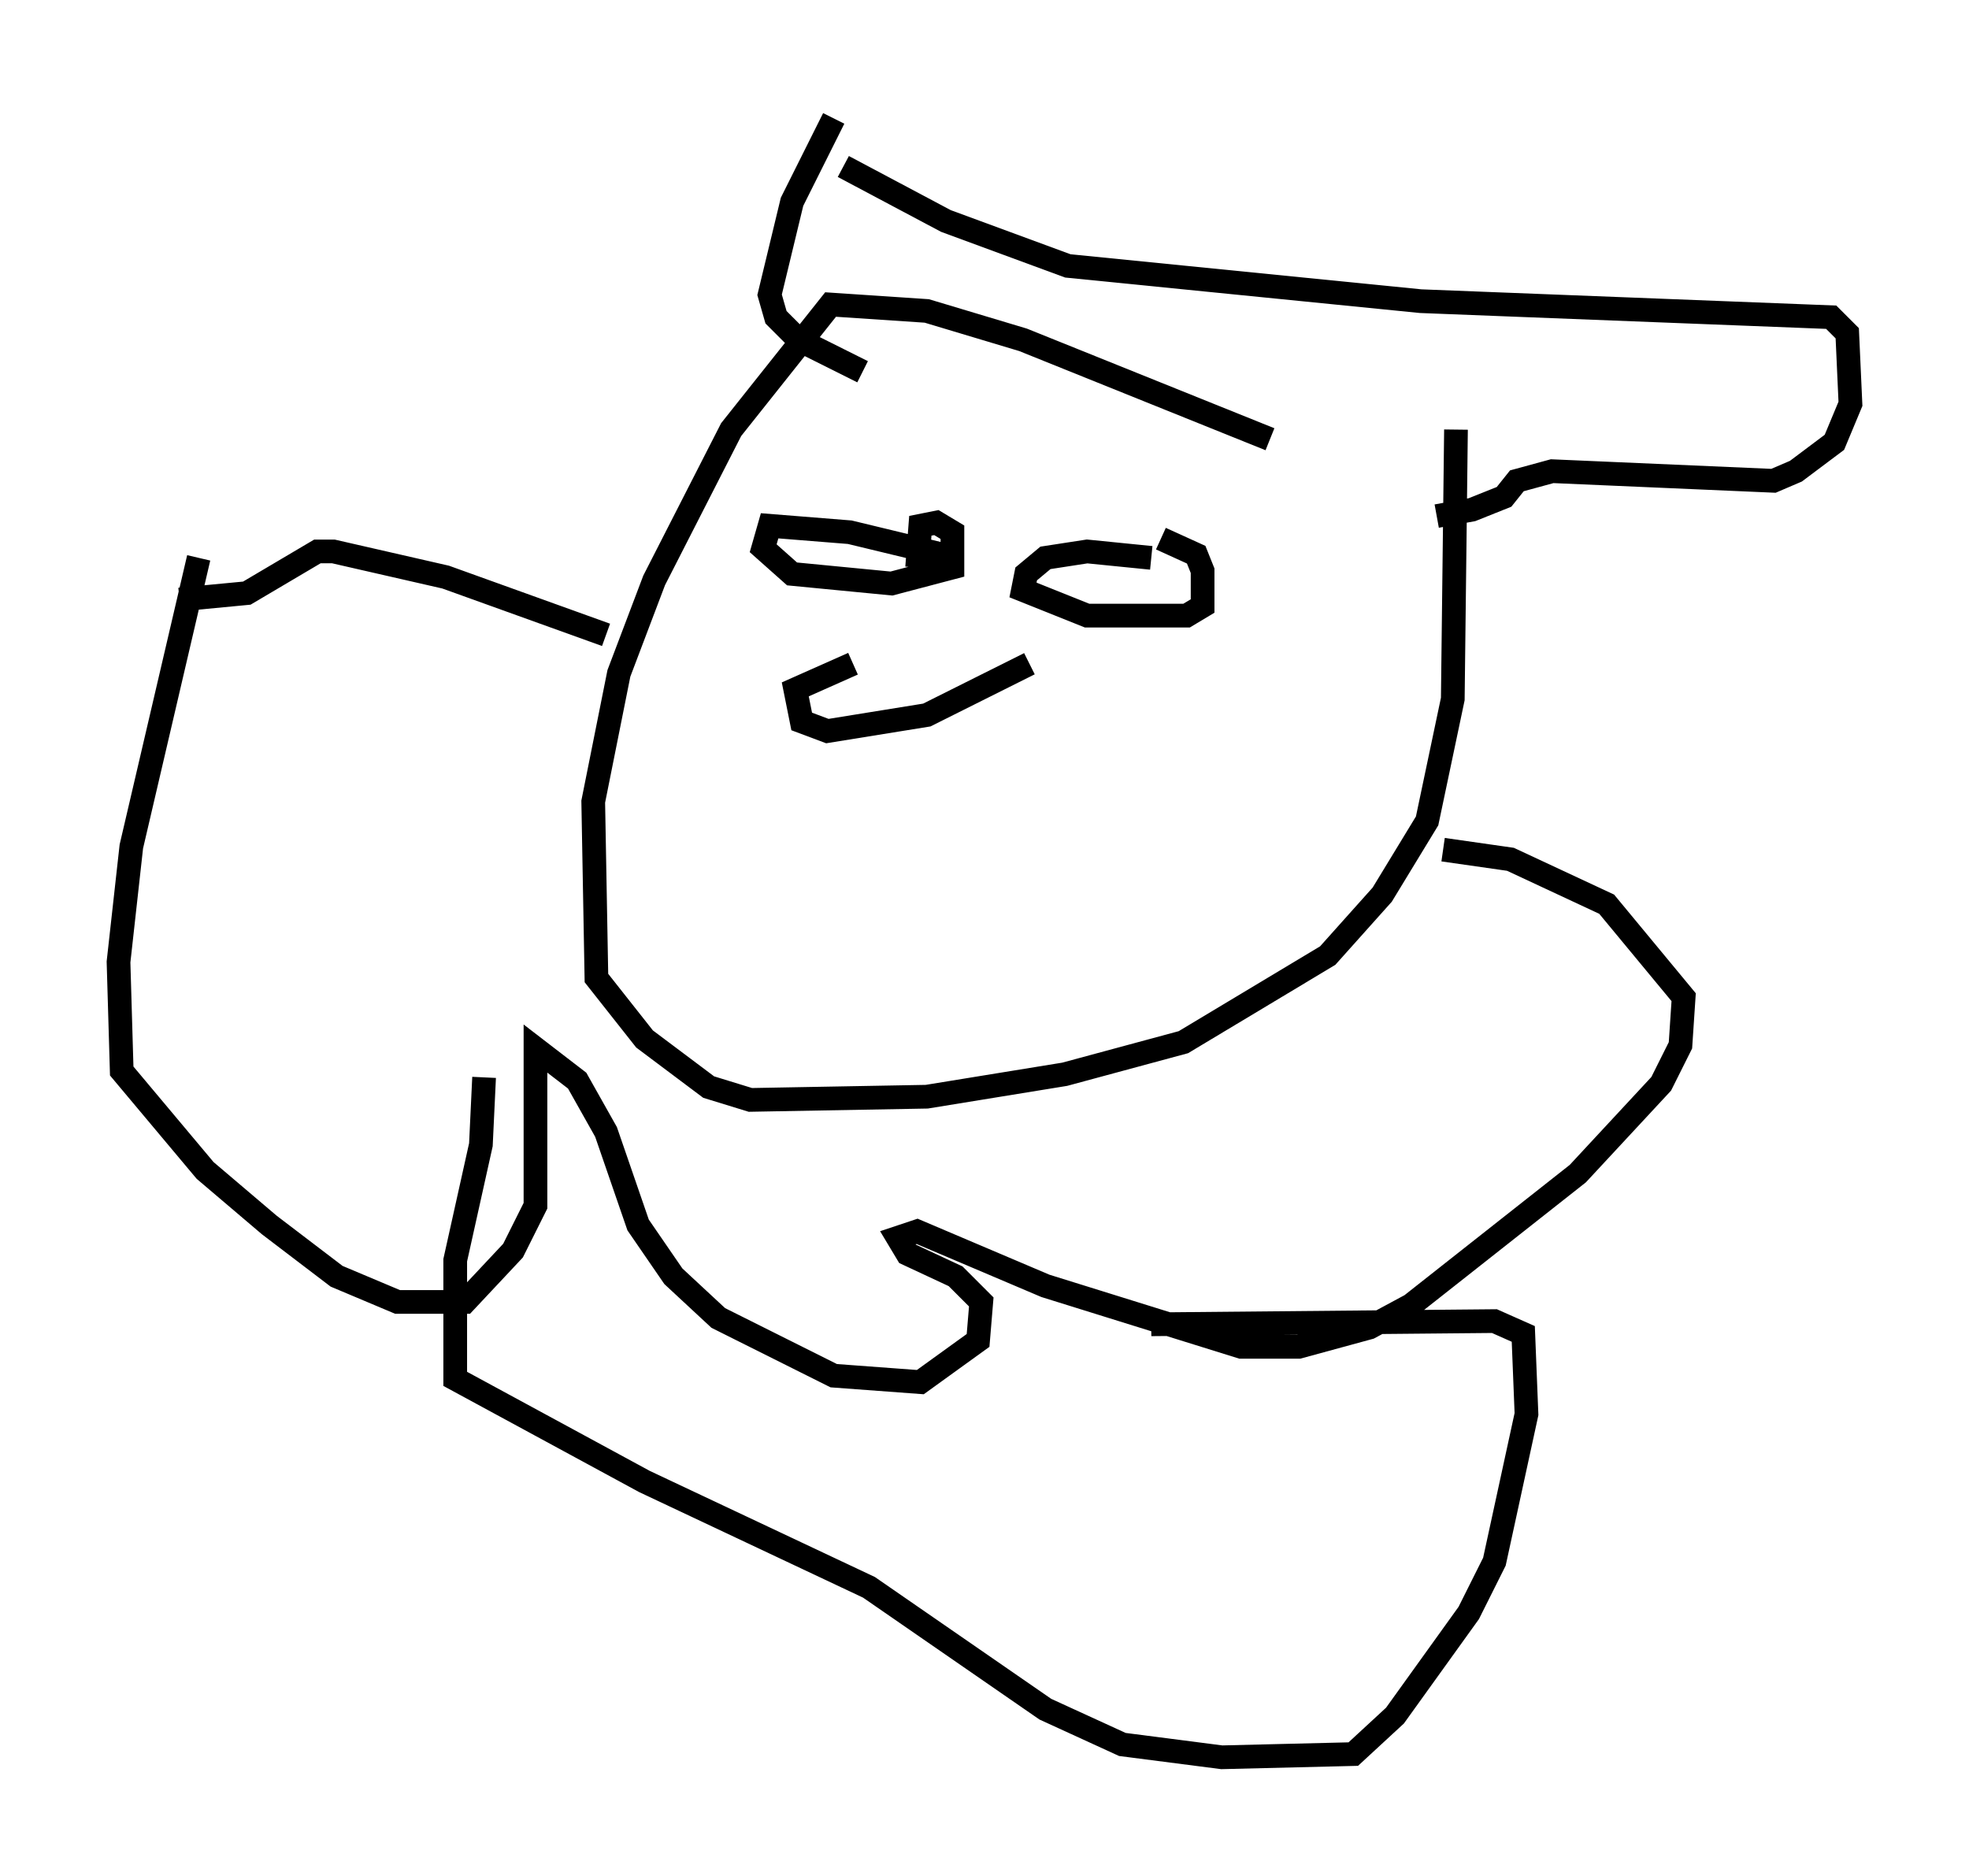 <?xml version="1.0" encoding="utf-8" ?>
<svg baseProfile="full" height="79.147" version="1.1" width="83.071" xmlns="http://www.w3.org/2000/svg" xmlns:ev="http://www.w3.org/2001/xml-events" xmlns:xlink="http://www.w3.org/1999/xlink"><defs /><rect fill="white" height="79.147" width="83.071" x="0" y="0" /><path d="M56.962, 20.291 m-3.383, -1.759 l-10.419, -4.195 -4.059, -1.218 l-4.059, -0.271 -4.195, 5.277 l-3.248, 6.36 -1.488, 3.924 l-1.083, 5.413 0.135, 7.442 l2.03, 2.571 2.706, 2.03 l1.759, 0.541 7.442, -0.135 l5.819, -0.947 5.007, -1.353 l6.089, -3.654 2.3, -2.571 l1.894, -3.112 1.083, -5.142 l0.135, -11.367 m-21.651, 5.277 l-3.924, -0.947 -3.383, -0.271 l-0.271, 0.947 1.218, 1.083 l4.195, 0.406 2.571, -0.677 l0.0, -1.488 -0.677, -0.406 l-0.677, 0.135 -0.135, 1.759 m9.878, -0.406 l-2.706, -0.271 -1.759, 0.271 l-0.812, 0.677 -0.135, 0.677 l2.706, 1.083 4.195, 0.0 l0.677, -0.406 0.0, -1.488 l-0.271, -0.677 -1.488, -0.677 m-12.99, 5.277 l-2.436, 1.083 0.271, 1.353 l1.083, 0.406 4.195, -0.677 l4.33, -2.165 m-17.862, -1.218 l-6.766, -2.436 -4.736, -1.083 l-0.677, 0.0 -2.977, 1.759 l-2.842, 0.271 m0.812, -1.759 l-2.842, 12.178 -0.541, 4.871 l0.135, 4.601 3.518, 4.195 l2.706, 2.3 2.842, 2.165 l2.571, 1.083 2.842, 0.0 l2.03, -2.165 0.947, -1.894 l0.0, -6.631 1.759, 1.353 l1.218, 2.165 1.353, 3.924 l1.488, 2.165 1.894, 1.759 l4.871, 2.436 3.654, 0.271 l2.436, -1.759 0.135, -1.624 l-1.083, -1.083 -2.03, -0.947 l-0.406, -0.677 0.812, -0.271 l5.413, 2.3 8.254, 2.571 l2.436, 0.0 2.977, -0.812 l1.759, -0.947 7.036, -5.548 l3.518, -3.789 0.812, -1.624 l0.135, -2.03 -3.248, -3.924 l-4.059, -1.894 -2.842, -0.406 m-40.46, 9.607 l-0.135, 2.842 -1.083, 4.871 l0.0, 5.007 7.984, 4.33 l9.472, 4.465 7.442, 5.142 l3.248, 1.488 4.195, 0.541 l5.548, -0.135 1.759, -1.624 l3.112, -4.33 1.083, -2.165 l1.353, -6.225 -0.135, -3.383 l-1.218, -0.541 -14.479, 0.135 m-12.99, -48.849 l4.33, 2.3 5.142, 1.894 l14.885, 1.488 17.321, 0.677 l0.677, 0.677 0.135, 2.977 l-0.677, 1.624 -1.624, 1.218 l-0.947, 0.406 -9.337, -0.406 l-1.488, 0.406 -0.541, 0.677 l-1.353, 0.541 -1.488, 0.271 m-25.44, -16.779 l-1.759, 3.518 -0.947, 3.924 l0.271, 0.947 0.947, 0.947 l2.706, 1.353 " fill="none" stroke="black" stroke-width="1" /></svg>